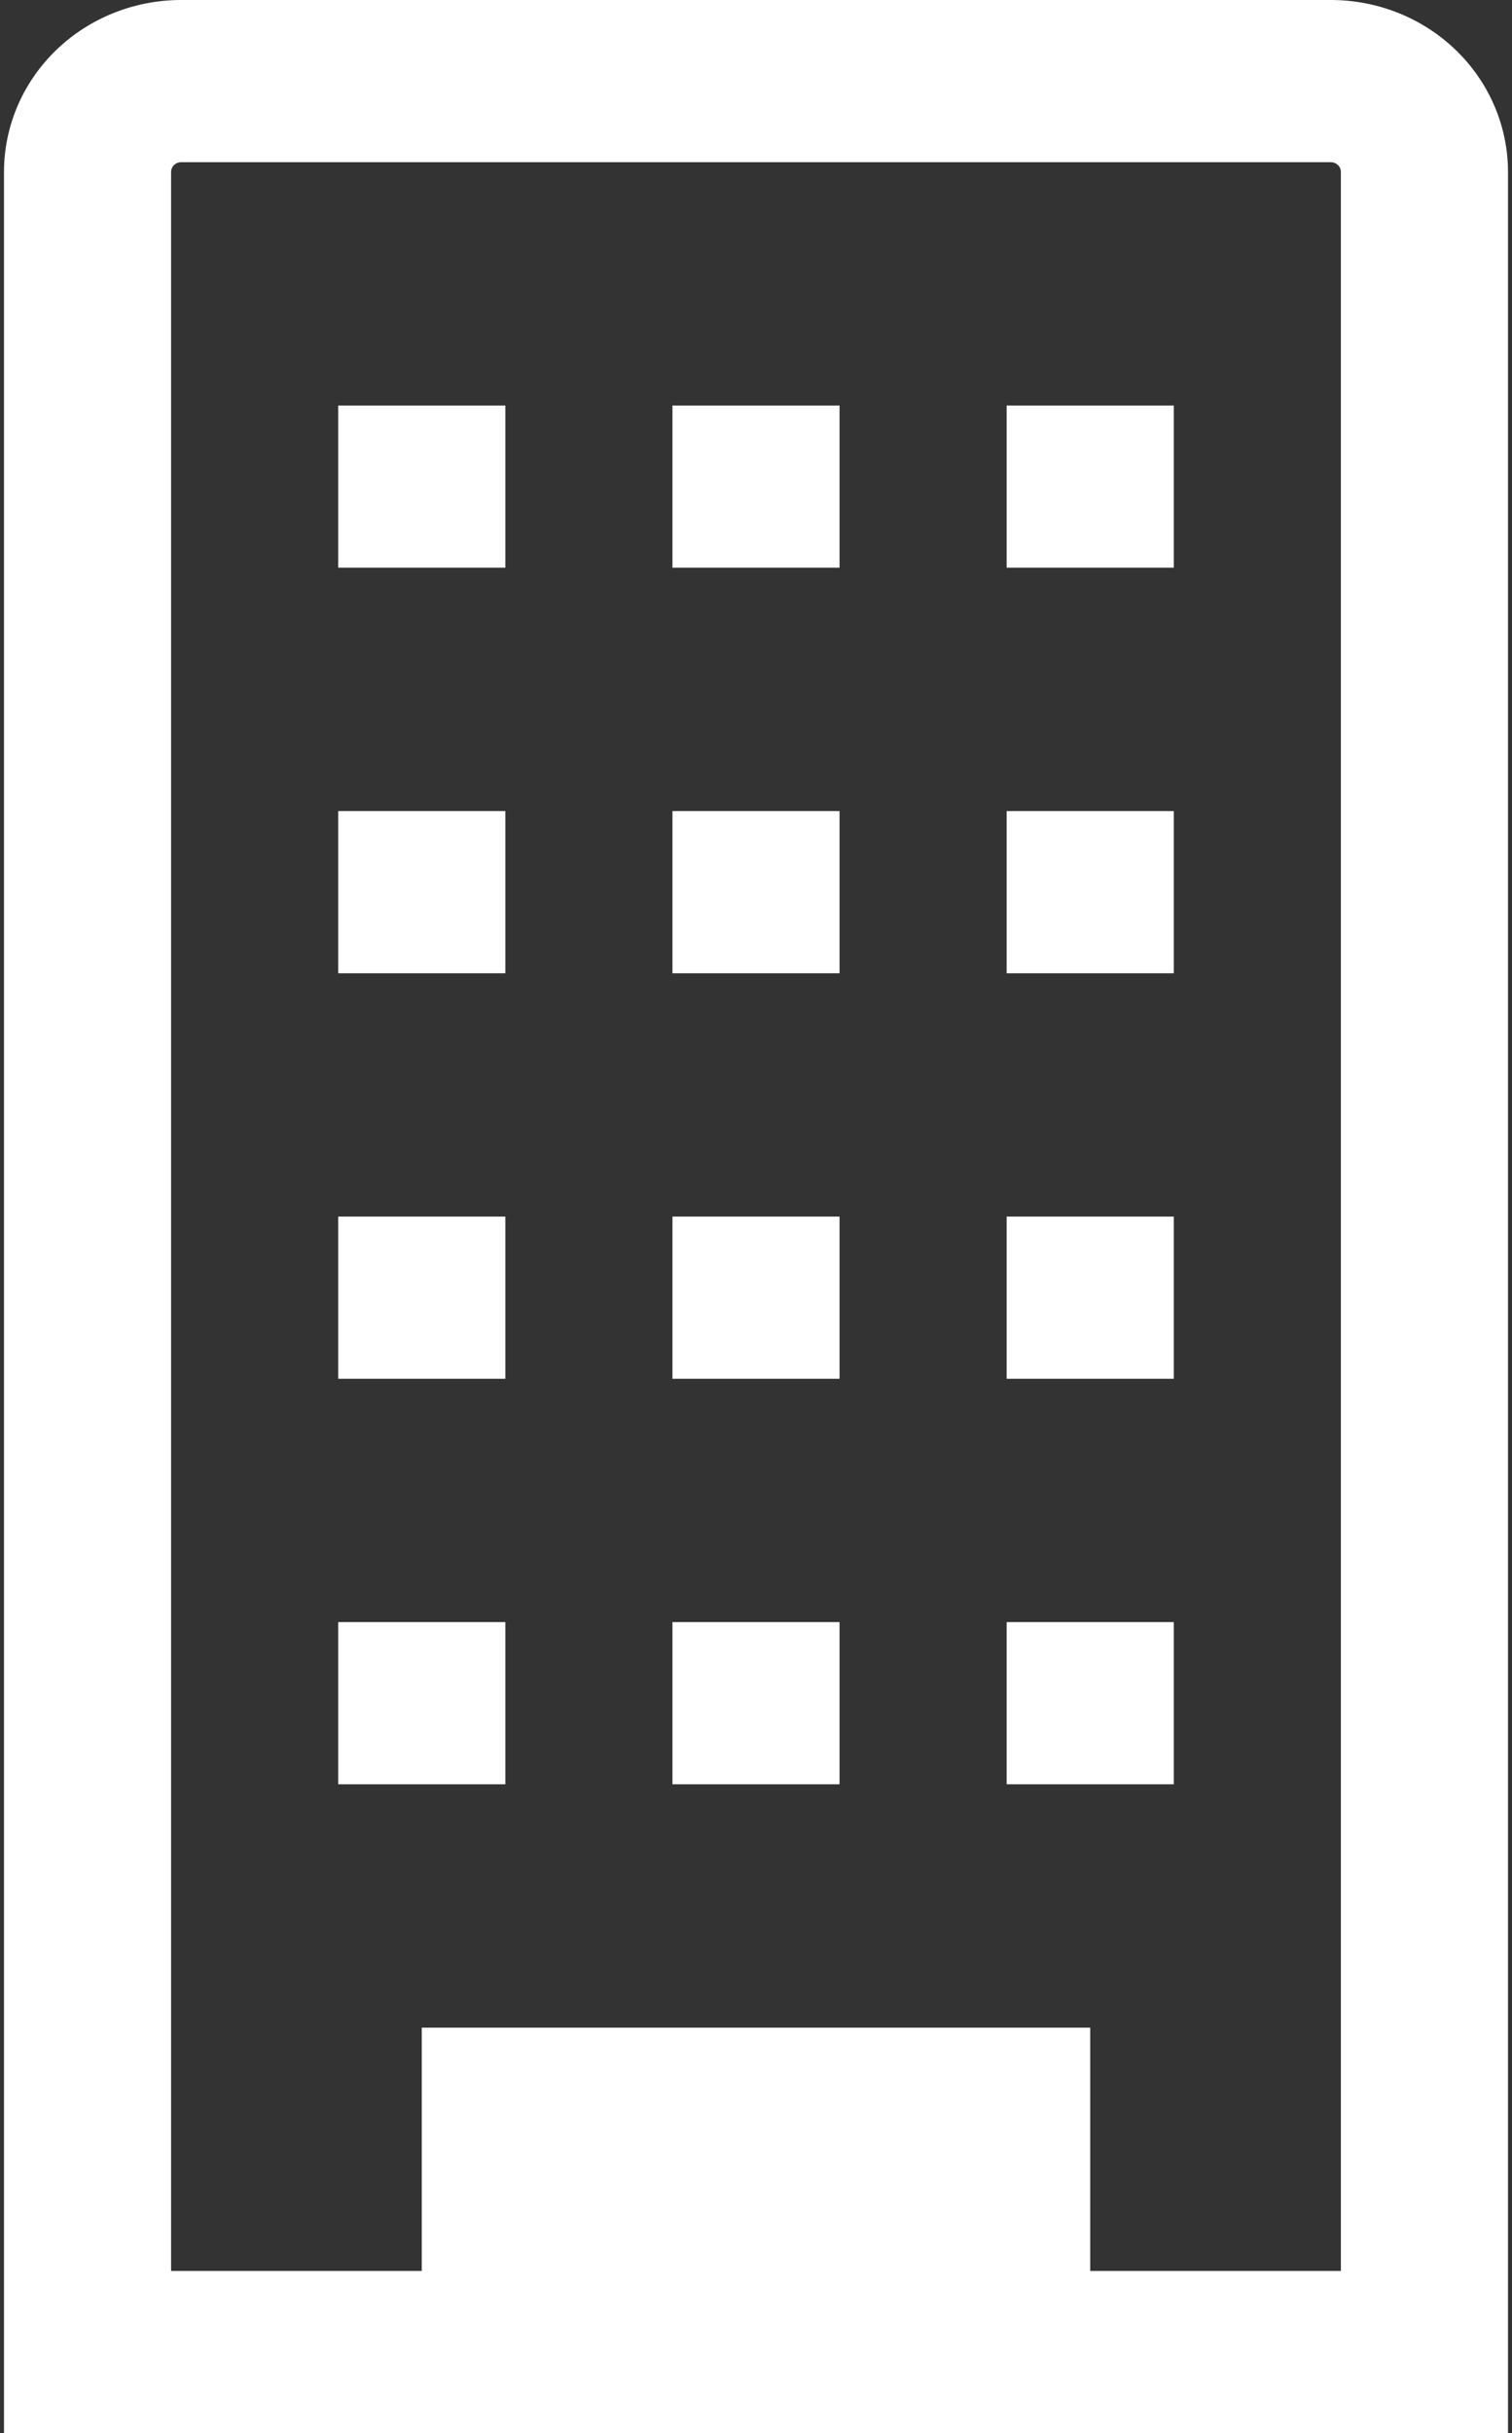 <svg width="74" height="119" viewBox="0 0 74 119" fill="none" xmlns="http://www.w3.org/2000/svg">
<rect x="0" y="0" width="74" height="119" fill="#333333" stroke="none"/>
<path d="M65.135 0H8.865C6.566 0 4.361 0.886 2.735 2.463C1.109 4.04 0.196 6.179 0.196 8.409V119H73.804V8.409C73.804 6.179 72.891 4.04 71.265 2.463C69.639 0.886 67.434 0 65.135 0ZM65.625 111.067H53.357V99.167H20.642V111.067H8.374V8.409C8.374 8.347 8.387 8.285 8.412 8.227C8.437 8.169 8.473 8.117 8.518 8.073C8.564 8.029 8.618 7.993 8.677 7.97C8.737 7.946 8.801 7.933 8.865 7.933H65.135C65.199 7.933 65.263 7.946 65.322 7.97C65.382 7.993 65.436 8.029 65.482 8.073C65.527 8.117 65.563 8.169 65.588 8.227C65.613 8.285 65.625 8.347 65.625 8.409V111.067Z" fill="white"/>
<path d="M16.553 19.833H24.732V27.766H16.553V19.833Z" fill="white"/>
<path d="M32.911 19.833H41.089V27.766H32.911V19.833Z" fill="white"/>
<path d="M49.268 19.833H57.447V27.766H49.268V19.833Z" fill="white"/>
<path d="M16.553 39.667H24.732V47.601H16.553V39.667Z" fill="white"/>
<path d="M32.911 39.667H41.089V47.601H32.911V39.667Z" fill="white"/>
<path d="M49.268 39.667H57.447V47.601H49.268V39.667Z" fill="white"/>
<path d="M16.553 59.5H24.732V67.433H16.553V59.5Z" fill="white"/>
<path d="M32.911 59.5H41.089V67.433H32.911V59.5Z" fill="white"/>
<path d="M49.268 59.5H57.447V67.433H49.268V59.5Z" fill="white"/>
<path d="M16.553 79.333H24.732V87.266H16.553V79.333Z" fill="white"/>
<path d="M32.911 79.333H41.089V87.266H32.911V79.333Z" fill="white"/>
<path d="M49.268 79.333H57.447V87.266H49.268V79.333Z" fill="white"/>
</svg>